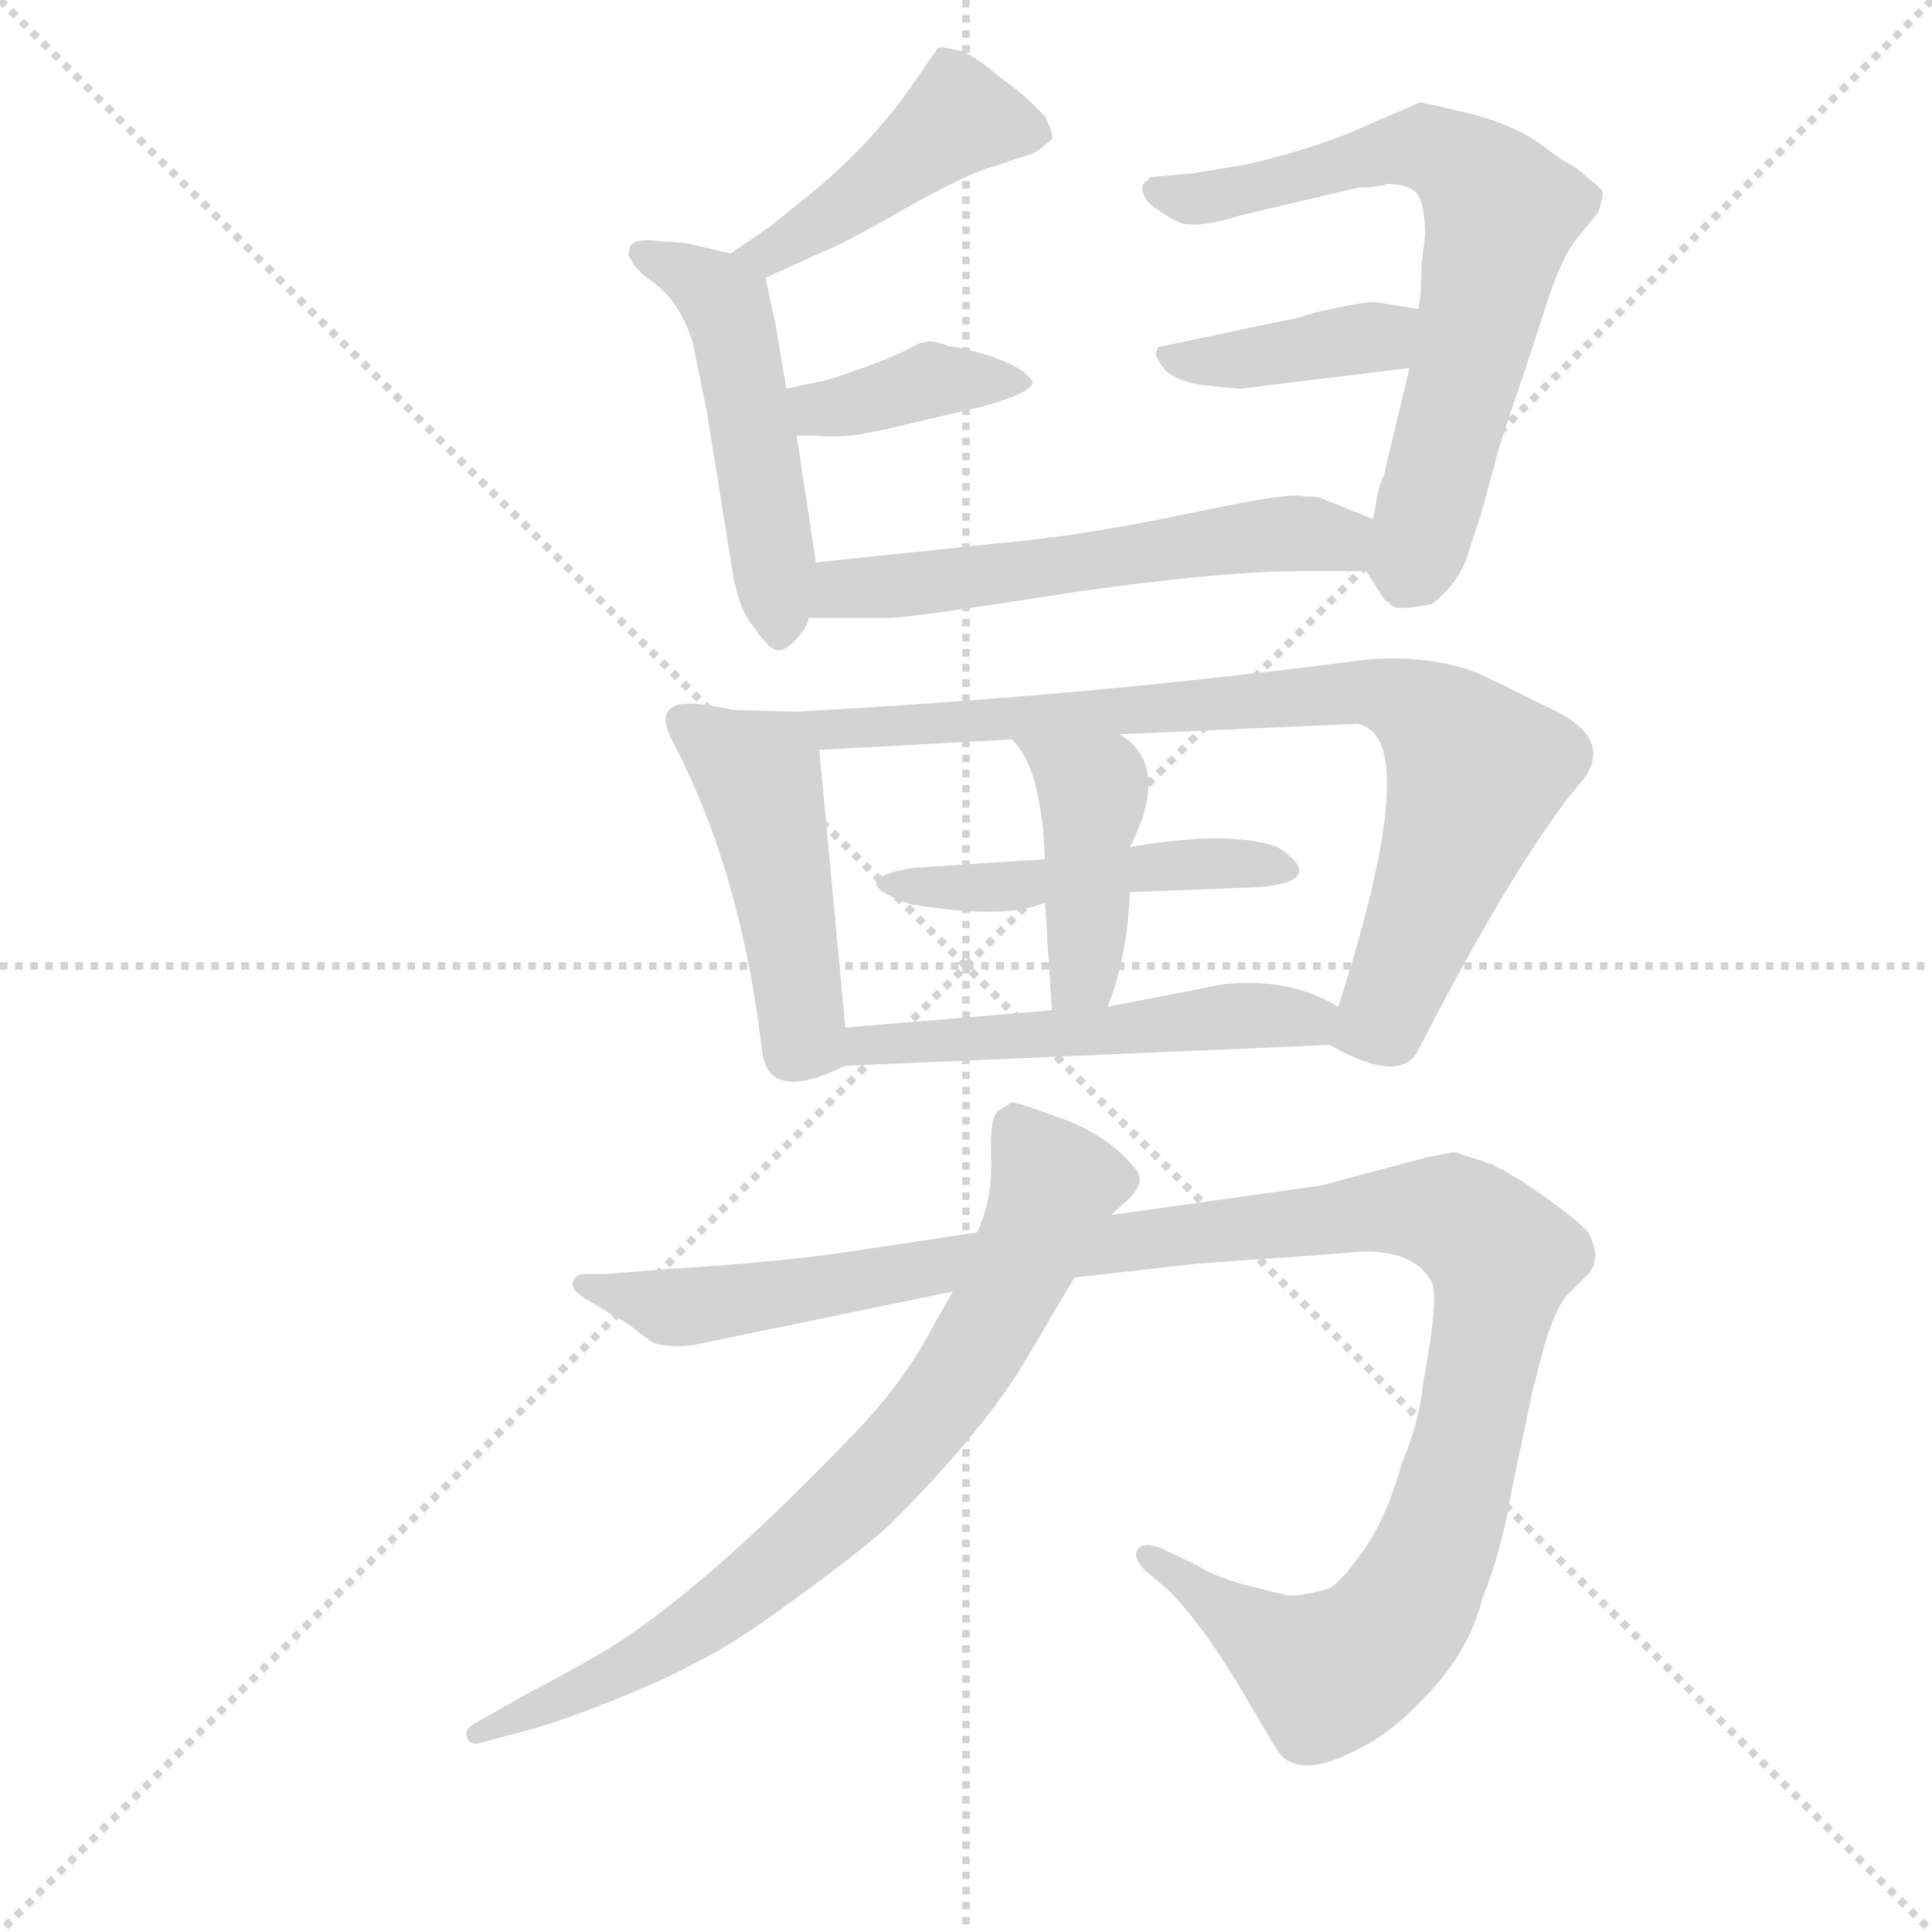 <svg version="1.1" viewBox="0 0 1024 1024" xmlns="http://www.w3.org/2000/svg">
  <g stroke="lightgray" stroke-dasharray="1,1" stroke-width="1" transform="scale(4, 4)">
    <line x1="0" y1="0" x2="256" y2="256"></line>
    <line x1="256" y1="0" x2="0" y2="256"></line>
    <line x1="128" y1="0" x2="128" y2="256"></line>
    <line x1="0" y1="128" x2="256" y2="128"></line>
  </g>
  <g transform="scale(0.92, -0.92) translate(60, -830)">
    <style type="text/css">
      
        @keyframes keyframes0 {
          from {
            stroke: blue;
            stroke-dashoffset: 447;
            stroke-width: 128;
          }
          59% {
            animation-timing-function: step-end;
            stroke: blue;
            stroke-dashoffset: 0;
            stroke-width: 128;
          }
          to {
            stroke: black;
            stroke-width: 1024;
          }
        }
        #make-me-a-hanzi-animation-0 {
          animation: keyframes0 0.614s both;
          animation-delay: 0s;
          animation-timing-function: linear;
        }
      
        @keyframes keyframes1 {
          from {
            stroke: blue;
            stroke-dashoffset: 501;
            stroke-width: 128;
          }
          62% {
            animation-timing-function: step-end;
            stroke: blue;
            stroke-dashoffset: 0;
            stroke-width: 128;
          }
          to {
            stroke: black;
            stroke-width: 1024;
          }
        }
        #make-me-a-hanzi-animation-1 {
          animation: keyframes1 0.658s both;
          animation-delay: 0.614s;
          animation-timing-function: linear;
        }
      
        @keyframes keyframes2 {
          from {
            stroke: blue;
            stroke-dashoffset: 389;
            stroke-width: 128;
          }
          56% {
            animation-timing-function: step-end;
            stroke: blue;
            stroke-dashoffset: 0;
            stroke-width: 128;
          }
          to {
            stroke: black;
            stroke-width: 1024;
          }
        }
        #make-me-a-hanzi-animation-2 {
          animation: keyframes2 0.567s both;
          animation-delay: 1.271s;
          animation-timing-function: linear;
        }
      
        @keyframes keyframes3 {
          from {
            stroke: blue;
            stroke-dashoffset: 692;
            stroke-width: 128;
          }
          69% {
            animation-timing-function: step-end;
            stroke: blue;
            stroke-dashoffset: 0;
            stroke-width: 128;
          }
          to {
            stroke: black;
            stroke-width: 1024;
          }
        }
        #make-me-a-hanzi-animation-3 {
          animation: keyframes3 0.813s both;
          animation-delay: 1.838s;
          animation-timing-function: linear;
        }
      
        @keyframes keyframes4 {
          from {
            stroke: blue;
            stroke-dashoffset: 396;
            stroke-width: 128;
          }
          56% {
            animation-timing-function: step-end;
            stroke: blue;
            stroke-dashoffset: 0;
            stroke-width: 128;
          }
          to {
            stroke: black;
            stroke-width: 1024;
          }
        }
        #make-me-a-hanzi-animation-4 {
          animation: keyframes4 0.572s both;
          animation-delay: 2.651s;
          animation-timing-function: linear;
        }
      
        @keyframes keyframes5 {
          from {
            stroke: blue;
            stroke-dashoffset: 576;
            stroke-width: 128;
          }
          65% {
            animation-timing-function: step-end;
            stroke: blue;
            stroke-dashoffset: 0;
            stroke-width: 128;
          }
          to {
            stroke: black;
            stroke-width: 1024;
          }
        }
        #make-me-a-hanzi-animation-5 {
          animation: keyframes5 0.719s both;
          animation-delay: 3.223s;
          animation-timing-function: linear;
        }
      
        @keyframes keyframes6 {
          from {
            stroke: blue;
            stroke-dashoffset: 475;
            stroke-width: 128;
          }
          61% {
            animation-timing-function: step-end;
            stroke: blue;
            stroke-dashoffset: 0;
            stroke-width: 128;
          }
          to {
            stroke: black;
            stroke-width: 1024;
          }
        }
        #make-me-a-hanzi-animation-6 {
          animation: keyframes6 0.637s both;
          animation-delay: 3.942s;
          animation-timing-function: linear;
        }
      
        @keyframes keyframes7 {
          from {
            stroke: blue;
            stroke-dashoffset: 835;
            stroke-width: 128;
          }
          73% {
            animation-timing-function: step-end;
            stroke: blue;
            stroke-dashoffset: 0;
            stroke-width: 128;
          }
          to {
            stroke: black;
            stroke-width: 1024;
          }
        }
        #make-me-a-hanzi-animation-7 {
          animation: keyframes7 0.93s both;
          animation-delay: 4.579s;
          animation-timing-function: linear;
        }
      
        @keyframes keyframes8 {
          from {
            stroke: blue;
            stroke-dashoffset: 474;
            stroke-width: 128;
          }
          61% {
            animation-timing-function: step-end;
            stroke: blue;
            stroke-dashoffset: 0;
            stroke-width: 128;
          }
          to {
            stroke: black;
            stroke-width: 1024;
          }
        }
        #make-me-a-hanzi-animation-8 {
          animation: keyframes8 0.636s both;
          animation-delay: 5.508s;
          animation-timing-function: linear;
        }
      
        @keyframes keyframes9 {
          from {
            stroke: blue;
            stroke-dashoffset: 428;
            stroke-width: 128;
          }
          58% {
            animation-timing-function: step-end;
            stroke: blue;
            stroke-dashoffset: 0;
            stroke-width: 128;
          }
          to {
            stroke: black;
            stroke-width: 1024;
          }
        }
        #make-me-a-hanzi-animation-9 {
          animation: keyframes9 0.598s both;
          animation-delay: 6.144s;
          animation-timing-function: linear;
        }
      
        @keyframes keyframes10 {
          from {
            stroke: blue;
            stroke-dashoffset: 527;
            stroke-width: 128;
          }
          63% {
            animation-timing-function: step-end;
            stroke: blue;
            stroke-dashoffset: 0;
            stroke-width: 128;
          }
          to {
            stroke: black;
            stroke-width: 1024;
          }
        }
        #make-me-a-hanzi-animation-10 {
          animation: keyframes10 0.679s both;
          animation-delay: 6.742s;
          animation-timing-function: linear;
        }
      
        @keyframes keyframes11 {
          from {
            stroke: blue;
            stroke-dashoffset: 1189;
            stroke-width: 128;
          }
          79% {
            animation-timing-function: step-end;
            stroke: blue;
            stroke-dashoffset: 0;
            stroke-width: 128;
          }
          to {
            stroke: black;
            stroke-width: 1024;
          }
        }
        #make-me-a-hanzi-animation-11 {
          animation: keyframes11 1.218s both;
          animation-delay: 7.421s;
          animation-timing-function: linear;
        }
      
        @keyframes keyframes12 {
          from {
            stroke: blue;
            stroke-dashoffset: 771;
            stroke-width: 128;
          }
          72% {
            animation-timing-function: step-end;
            stroke: blue;
            stroke-dashoffset: 0;
            stroke-width: 128;
          }
          to {
            stroke: black;
            stroke-width: 1024;
          }
        }
        #make-me-a-hanzi-animation-12 {
          animation: keyframes12 0.877s both;
          animation-delay: 8.639s;
          animation-timing-function: linear;
        }
      
    </style>
    
      <path d="M 381 670 L 412 684 Q 425 689 460 709 Q 495 729 512 734 L 536 742 Q 542 746 546 750 Q 547 753 542 763 Q 531 775 518 784 Q 499 800 492 801 L 482 803 L 480 802 L 469 786 Q 445 750 409 720 L 383 699 L 361 684 C 336 667 354 658 381 670 Z" fill="lightgray"></path>
    
      <path d="M 410 506 L 399 579 L 393 606 L 387 642 L 381 670 C 379 680 379 680 361 684 L 335 690 L 321 691 Q 305 693 303 688 Q 301 682 304 680 Q 305 676 314 669 Q 331 658 339 633 L 347 594 L 361 507 Q 365 478 375 468 Q 377 464 383 458 Q 389 452 397 460 Q 405 468 406 474 L 410 506 Z" fill="lightgray"></path>
    
      <path d="M 399 579 L 410 579 Q 421 578 429 579 Q 436 579 477 589 L 507 596 Q 535 604 535 610 Q 528 622 491 630 Q 487 630 483 632 L 482 632 Q 475 635 467 631 Q 459 626 437 618 Q 415 610 411 610 L 393 606 C 364 599 369 579 399 579 Z" fill="lightgray"></path>
    
      <path d="M 759 678 Q 759 660 757 652 L 752 618 L 737 555 Q 735 554 731 531 C 726 503 726 503 727 501 L 738 484 Q 739 484 742 481 Q 745 478 765 482 Q 782 495 787 515 L 793 533 L 801 562 Q 803 572 817 612 L 834 664 Q 842 685 848 692 L 861 708 Q 864 718 863 720 Q 862 722 847 734 Q 842 736 826 748 Q 810 759 785 765 Q 760 771 758 771 Q 756 770 728 758 Q 700 745 657 735 L 626 730 L 603 728 L 601 726 Q 595 723 601 714 Q 606 709 617 703 Q 627 697 655 706 L 723 722 Q 733 722 739 724 Q 751 724 756 719 Q 761 713 761 694 L 759 678 Z" fill="lightgray"></path>
    
      <path d="M 757 652 L 732 656 Q 724 656 698 650 L 688 647 L 607 630 Q 607 629 606 627 Q 605 625 611 617 Q 618 610 634 608 L 654 606 L 752 618 C 782 622 787 647 757 652 Z" fill="lightgray"></path>
    
      <path d="M 731 531 L 701 543 Q 700 544 691 544 Q 685 547 624 534 Q 562 521 515 517 L 410 506 C 380 503 376 474 406 474 L 452 474 Q 464 474 553 488 Q 642 501 691 501 L 727 501 C 757 501 759 520 731 531 Z" fill="lightgray"></path>
    
      <path d="M 398 420 L 362 421 Q 336 427 328 423 Q 319 418 328 402 Q 367 327 379 225 Q 382 194 427 216 C 429 217 429 217 427 238 L 412 398 C 410 420 410 420 398 420 Z" fill="lightgray"></path>
    
      <path d="M 837 420 L 792 442 Q 764 453 727 450 Q 567 429 398 420 C 368 418 382 396 412 398 L 523 404 L 585 407 L 722 413 Q 761 406 711 250 C 704 229 704 229 706 228 Q 745 206 756 223 Q 815 338 853 382 Q 868 404 837 420 Z" fill="lightgray"></path>
    
      <path d="M 591 316 L 667 319 Q 705 323 676 342 Q 648 352 591 342 L 542 335 L 466 330 Q 424 323 465 309 Q 519 300 542 310 L 591 316 Z" fill="lightgray"></path>
    
      <path d="M 578 250 Q 589 276 591 316 L 591 342 Q 615 389 585 407 C 560 424 503 427 523 404 Q 540 388 542 335 L 542 310 L 546 248 C 548 218 567 222 578 250 Z" fill="lightgray"></path>
    
      <path d="M 427 216 L 706 228 C 736 229 737 236 711 250 Q 683 267 645 263 L 578 250 L 546 248 L 427 238 C 397 235 397 215 427 216 Z" fill="lightgray"></path>
    
      <path d="M 559 94 L 630 102 Q 670 105 687 106 L 726 109 Q 756 109 765 91 Q 769 82 760 34 Q 758 12 748 -12 Q 739 -44 726 -62.5 Q 713 -81 706 -85 Q 689 -90 681 -89 L 657 -83 Q 639 -78 630 -72 L 609 -62 Q 599 -58 595.5 -62.5 Q 592 -67 600 -75 L 613 -86 Q 634 -107 659 -150 L 675 -177 Q 687 -199 731 -173 Q 749 -162 768 -140 Q 787 -118 794 -91 Q 805 -64 811 -28 L 823 29 L 830 56 Q 836 75 842 83 L 855 96 Q 863 105 855 120 Q 850 126 832 139 Q 814 152 800 159 L 779 166 L 776 166 L 761 163 L 701 147 L 580 130 L 503 120 L 430 109 Q 391 103 326 99 L 289 96 L 275 96 Q 271 95 270 91 Q 269 87 277 82 L 292 73 Q 300 69 306 64 L 314 58 Q 321 53 339 55 L 489 86 L 559 94 Z" fill="lightgray"></path>
    
      <path d="M 489 86 L 477 65 Q 461 34 432 4 Q 345 -87 287 -122 Q 261 -137 245 -145 L 215 -162 Q 207 -166 209 -171 Q 211 -176 217 -174 L 247 -166 Q 268 -160 299.5 -147 Q 331 -134 344 -126 Q 360 -119 399 -90.5 Q 438 -62 453 -48 Q 509 8 533 50 L 559 94 L 580 130 L 591 140 Q 601 150 593 158 Q 578 176 552 185.5 Q 526 195 523 195 L 515 190 Q 510 186 511 163 Q 512 140 503 120 L 489 86 Z" fill="lightgray"></path>
    
    
      <clipPath id="make-me-a-hanzi-clip-0">
        <path d="M 381 670 L 412 684 Q 425 689 460 709 Q 495 729 512 734 L 536 742 Q 542 746 546 750 Q 547 753 542 763 Q 531 775 518 784 Q 499 800 492 801 L 482 803 L 480 802 L 469 786 Q 445 750 409 720 L 383 699 L 361 684 C 336 667 354 658 381 670 Z"></path>
      </clipPath>
      <path clip-path="url(#make-me-a-hanzi-clip-0)" d="M 535 754 L 491 762 L 401 694 L 369 684" fill="none" id="make-me-a-hanzi-animation-0" stroke-dasharray="319 638" stroke-linecap="round"></path>
    
      <clipPath id="make-me-a-hanzi-clip-1">
        <path d="M 410 506 L 399 579 L 393 606 L 387 642 L 381 670 C 379 680 379 680 361 684 L 335 690 L 321 691 Q 305 693 303 688 Q 301 682 304 680 Q 305 676 314 669 Q 331 658 339 633 L 347 594 L 361 507 Q 365 478 375 468 Q 377 464 383 458 Q 389 452 397 460 Q 405 468 406 474 L 410 506 Z"></path>
      </clipPath>
      <path clip-path="url(#make-me-a-hanzi-clip-1)" d="M 309 684 L 350 664 L 362 644 L 388 470" fill="none" id="make-me-a-hanzi-animation-1" stroke-dasharray="373 746" stroke-linecap="round"></path>
    
      <clipPath id="make-me-a-hanzi-clip-2">
        <path d="M 399 579 L 410 579 Q 421 578 429 579 Q 436 579 477 589 L 507 596 Q 535 604 535 610 Q 528 622 491 630 Q 487 630 483 632 L 482 632 Q 475 635 467 631 Q 459 626 437 618 Q 415 610 411 610 L 393 606 C 364 599 369 579 399 579 Z"></path>
      </clipPath>
      <path clip-path="url(#make-me-a-hanzi-clip-2)" d="M 399 600 L 416 594 L 477 611 L 529 610" fill="none" id="make-me-a-hanzi-animation-2" stroke-dasharray="261 522" stroke-linecap="round"></path>
    
      <clipPath id="make-me-a-hanzi-clip-3">
        <path d="M 759 678 Q 759 660 757 652 L 752 618 L 737 555 Q 735 554 731 531 C 726 503 726 503 727 501 L 738 484 Q 739 484 742 481 Q 745 478 765 482 Q 782 495 787 515 L 793 533 L 801 562 Q 803 572 817 612 L 834 664 Q 842 685 848 692 L 861 708 Q 864 718 863 720 Q 862 722 847 734 Q 842 736 826 748 Q 810 759 785 765 Q 760 771 758 771 Q 756 770 728 758 Q 700 745 657 735 L 626 730 L 603 728 L 601 726 Q 595 723 601 714 Q 606 709 617 703 Q 627 697 655 706 L 723 722 Q 733 722 739 724 Q 751 724 756 719 Q 761 713 761 694 L 759 678 Z"></path>
      </clipPath>
      <path clip-path="url(#make-me-a-hanzi-clip-3)" d="M 609 720 L 631 715 L 761 745 L 800 717 L 804 705 L 788 629 L 748 493" fill="none" id="make-me-a-hanzi-animation-3" stroke-dasharray="564 1128" stroke-linecap="round"></path>
    
      <clipPath id="make-me-a-hanzi-clip-4">
        <path d="M 757 652 L 732 656 Q 724 656 698 650 L 688 647 L 607 630 Q 607 629 606 627 Q 605 625 611 617 Q 618 610 634 608 L 654 606 L 752 618 C 782 622 787 647 757 652 Z"></path>
      </clipPath>
      <path clip-path="url(#make-me-a-hanzi-clip-4)" d="M 615 626 L 651 622 L 735 636 L 750 647" fill="none" id="make-me-a-hanzi-animation-4" stroke-dasharray="268 536" stroke-linecap="round"></path>
    
      <clipPath id="make-me-a-hanzi-clip-5">
        <path d="M 731 531 L 701 543 Q 700 544 691 544 Q 685 547 624 534 Q 562 521 515 517 L 410 506 C 380 503 376 474 406 474 L 452 474 Q 464 474 553 488 Q 642 501 691 501 L 727 501 C 757 501 759 520 731 531 Z"></path>
      </clipPath>
      <path clip-path="url(#make-me-a-hanzi-clip-5)" d="M 414 478 L 425 491 L 516 498 L 638 519 L 694 523 L 709 520 L 721 509" fill="none" id="make-me-a-hanzi-animation-5" stroke-dasharray="448 896" stroke-linecap="round"></path>
    
      <clipPath id="make-me-a-hanzi-clip-6">
        <path d="M 398 420 L 362 421 Q 336 427 328 423 Q 319 418 328 402 Q 367 327 379 225 Q 382 194 427 216 C 429 217 429 217 427 238 L 412 398 C 410 420 410 420 398 420 Z"></path>
      </clipPath>
      <path clip-path="url(#make-me-a-hanzi-clip-6)" d="M 334 414 L 376 383 L 403 233 L 413 222" fill="none" id="make-me-a-hanzi-animation-6" stroke-dasharray="347 694" stroke-linecap="round"></path>
    
      <clipPath id="make-me-a-hanzi-clip-7">
        <path d="M 837 420 L 792 442 Q 764 453 727 450 Q 567 429 398 420 C 368 418 382 396 412 398 L 523 404 L 585 407 L 722 413 Q 761 406 711 250 C 704 229 704 229 706 228 Q 745 206 756 223 Q 815 338 853 382 Q 868 404 837 420 Z"></path>
      </clipPath>
      <path clip-path="url(#make-me-a-hanzi-clip-7)" d="M 406 417 L 419 409 L 722 432 L 758 421 L 790 384 L 737 243 L 718 231" fill="none" id="make-me-a-hanzi-animation-7" stroke-dasharray="707 1414" stroke-linecap="round"></path>
    
      <clipPath id="make-me-a-hanzi-clip-8">
        <path d="M 591 316 L 667 319 Q 705 323 676 342 Q 648 352 591 342 L 542 335 L 466 330 Q 424 323 465 309 Q 519 300 542 310 L 591 316 Z"></path>
      </clipPath>
      <path clip-path="url(#make-me-a-hanzi-clip-8)" d="M 458 320 L 511 318 L 619 333 L 675 329" fill="none" id="make-me-a-hanzi-animation-8" stroke-dasharray="346 692" stroke-linecap="round"></path>
    
      <clipPath id="make-me-a-hanzi-clip-9">
        <path d="M 578 250 Q 589 276 591 316 L 591 342 Q 615 389 585 407 C 560 424 503 427 523 404 Q 540 388 542 335 L 542 310 L 546 248 C 548 218 567 222 578 250 Z"></path>
      </clipPath>
      <path clip-path="url(#make-me-a-hanzi-clip-9)" d="M 531 404 L 570 373 L 564 269 L 551 256" fill="none" id="make-me-a-hanzi-animation-9" stroke-dasharray="300 600" stroke-linecap="round"></path>
    
      <clipPath id="make-me-a-hanzi-clip-10">
        <path d="M 427 216 L 706 228 C 736 229 737 236 711 250 Q 683 267 645 263 L 578 250 L 546 248 L 427 238 C 397 235 397 215 427 216 Z"></path>
      </clipPath>
      <path clip-path="url(#make-me-a-hanzi-clip-10)" d="M 435 222 L 439 228 L 702 246" fill="none" id="make-me-a-hanzi-animation-10" stroke-dasharray="399 798" stroke-linecap="round"></path>
    
      <clipPath id="make-me-a-hanzi-clip-11">
        <path d="M 559 94 L 630 102 Q 670 105 687 106 L 726 109 Q 756 109 765 91 Q 769 82 760 34 Q 758 12 748 -12 Q 739 -44 726 -62.5 Q 713 -81 706 -85 Q 689 -90 681 -89 L 657 -83 Q 639 -78 630 -72 L 609 -62 Q 599 -58 595.5 -62.5 Q 592 -67 600 -75 L 613 -86 Q 634 -107 659 -150 L 675 -177 Q 687 -199 731 -173 Q 749 -162 768 -140 Q 787 -118 794 -91 Q 805 -64 811 -28 L 823 29 L 830 56 Q 836 75 842 83 L 855 96 Q 863 105 855 120 Q 850 126 832 139 Q 814 152 800 159 L 779 166 L 776 166 L 761 163 L 701 147 L 580 130 L 503 120 L 430 109 Q 391 103 326 99 L 289 96 L 275 96 Q 271 95 270 91 Q 269 87 277 82 L 292 73 Q 300 69 306 64 L 314 58 Q 321 53 339 55 L 489 86 L 559 94 Z"></path>
      </clipPath>
      <path clip-path="url(#make-me-a-hanzi-clip-11)" d="M 277 89 L 342 78 L 483 102 L 745 133 L 775 131 L 803 109 L 789 14 L 771 -53 L 733 -117 L 702 -133 L 602 -67" fill="none" id="make-me-a-hanzi-animation-11" stroke-dasharray="1061 2122" stroke-linecap="round"></path>
    
      <clipPath id="make-me-a-hanzi-clip-12">
        <path d="M 489 86 L 477 65 Q 461 34 432 4 Q 345 -87 287 -122 Q 261 -137 245 -145 L 215 -162 Q 207 -166 209 -171 Q 211 -176 217 -174 L 247 -166 Q 268 -160 299.5 -147 Q 331 -134 344 -126 Q 360 -119 399 -90.5 Q 438 -62 453 -48 Q 509 8 533 50 L 559 94 L 580 130 L 591 140 Q 601 150 593 158 Q 578 176 552 185.5 Q 526 195 523 195 L 515 190 Q 510 186 511 163 Q 512 140 503 120 L 489 86 Z"></path>
      </clipPath>
      <path clip-path="url(#make-me-a-hanzi-clip-12)" d="M 525 184 L 546 142 L 500 49 L 466 2 L 426 -39 L 339 -108 L 261 -151 L 215 -168" fill="none" id="make-me-a-hanzi-animation-12" stroke-dasharray="643 1286" stroke-linecap="round"></path>
    
  </g>
</svg>